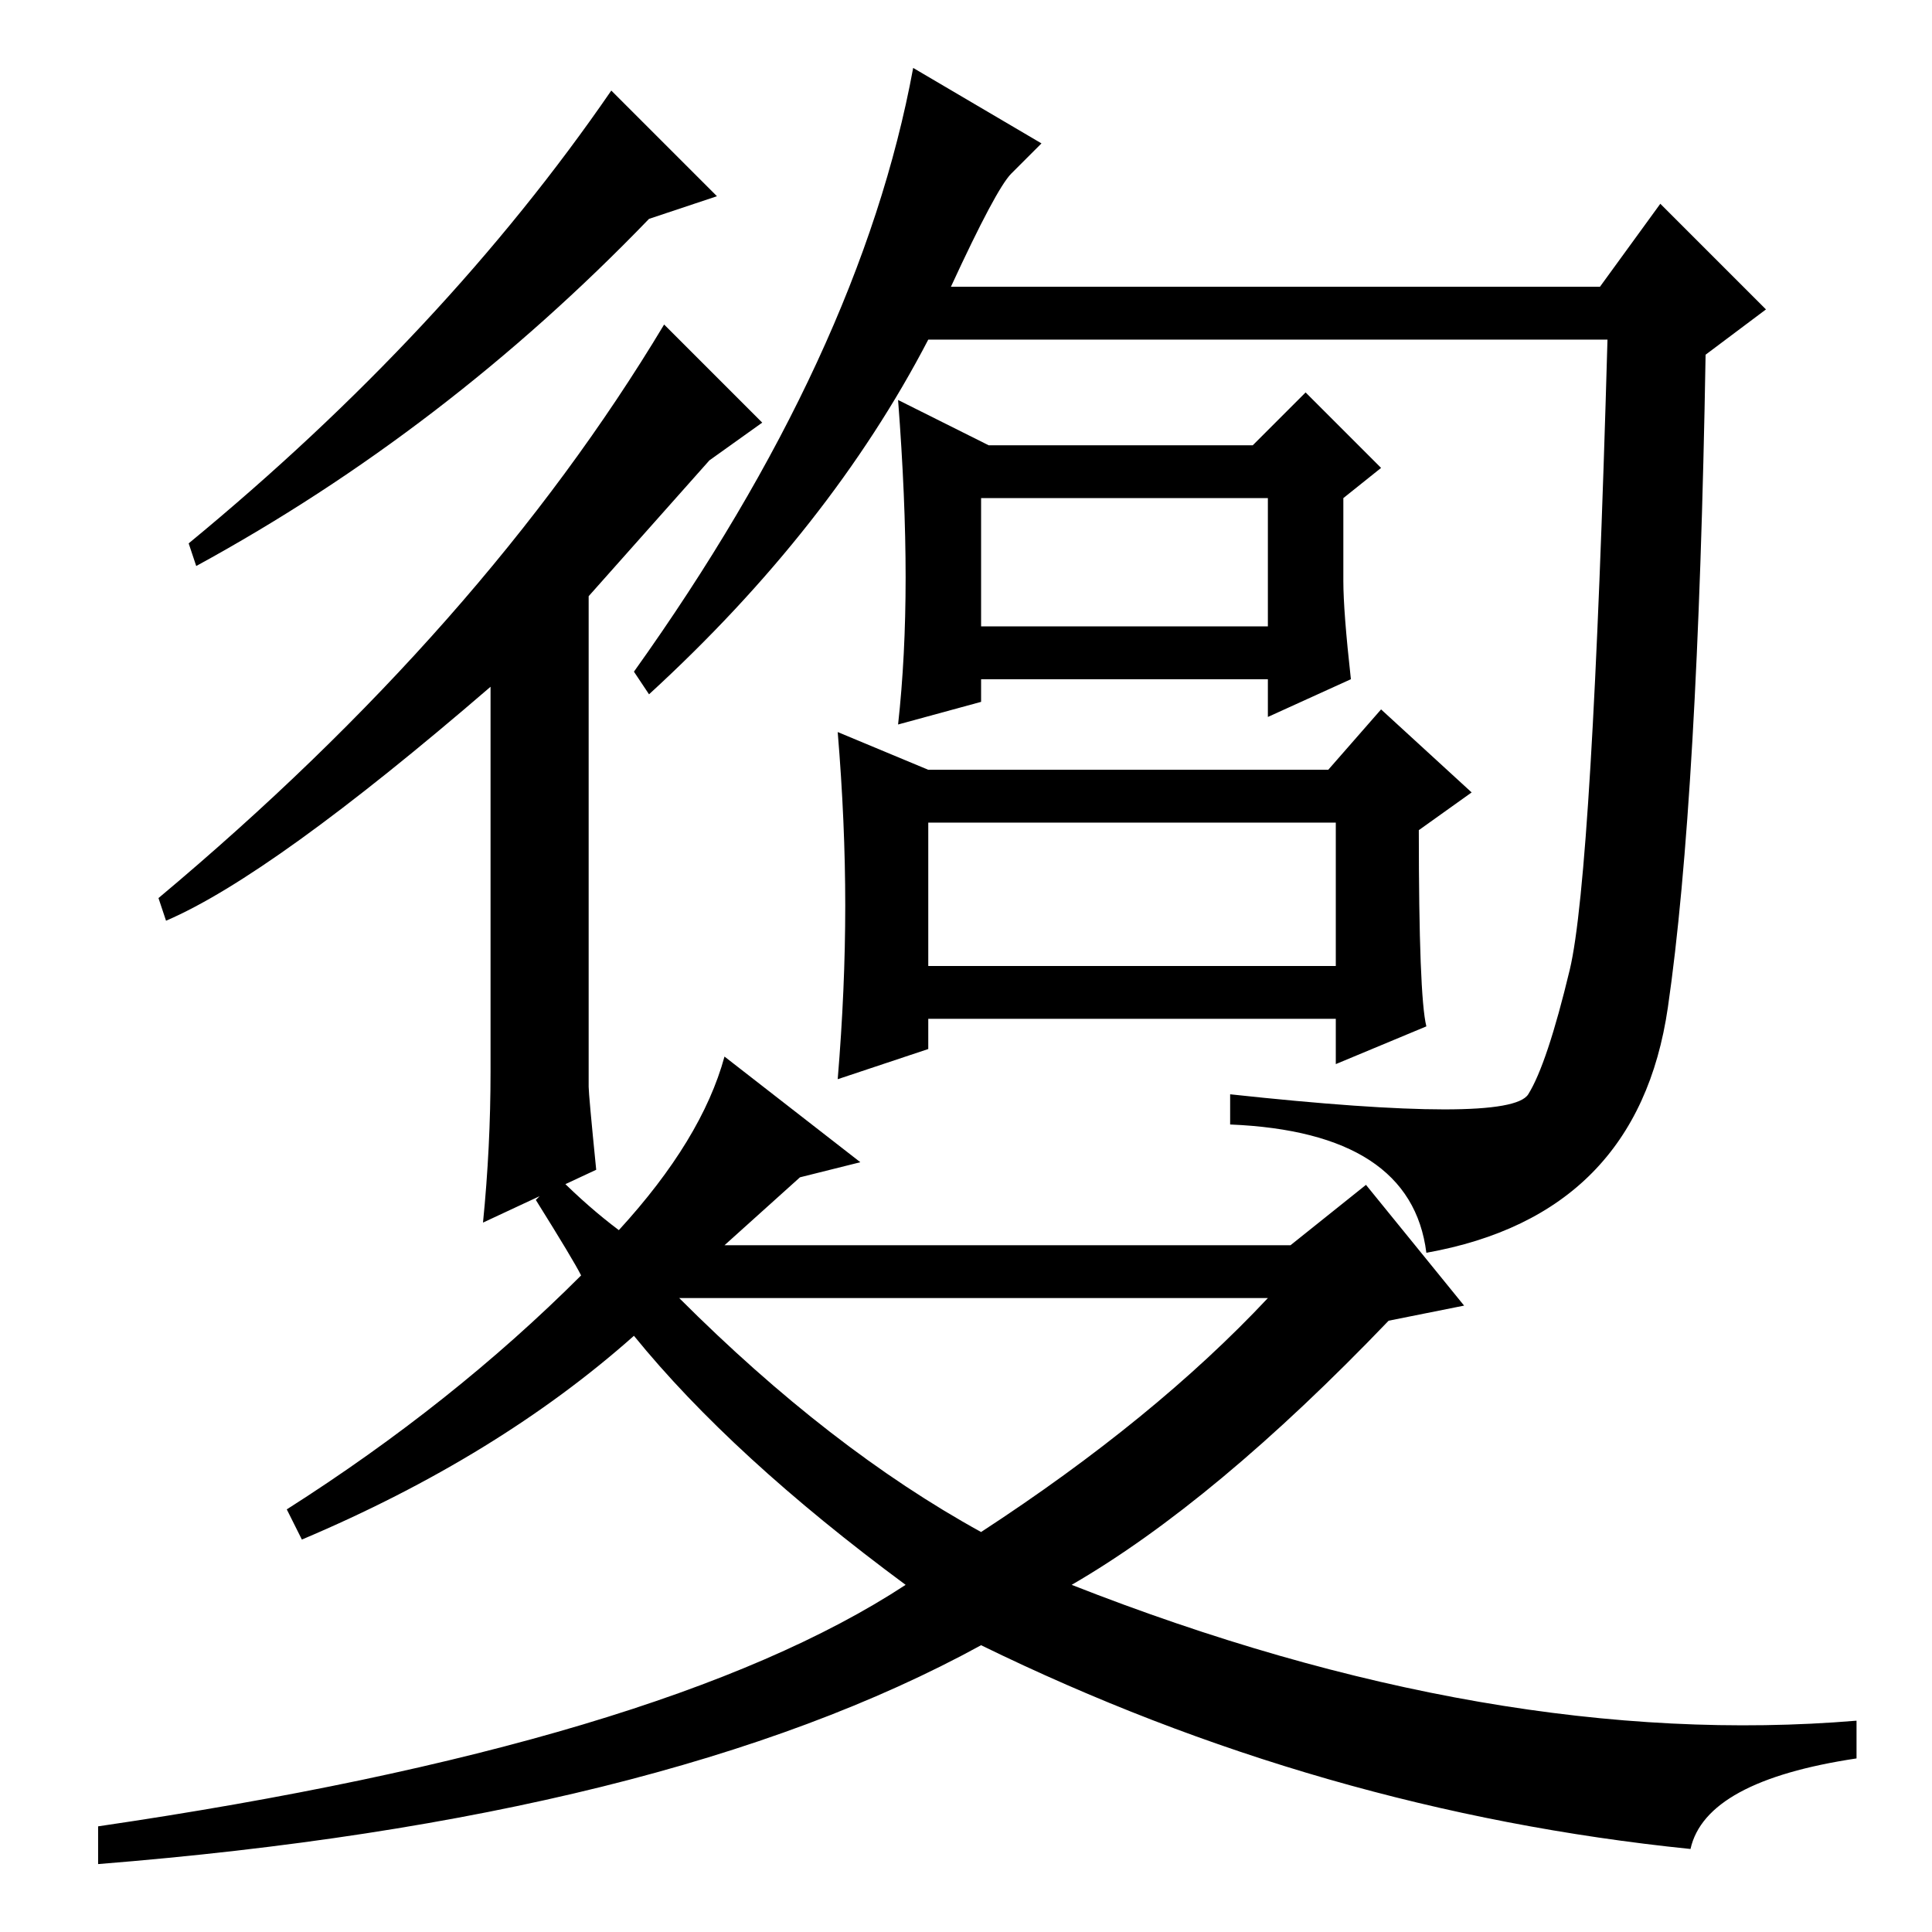 <?xml version="1.0" standalone="no"?>
<!DOCTYPE svg PUBLIC "-//W3C//DTD SVG 1.1//EN" "http://www.w3.org/Graphics/SVG/1.1/DTD/svg11.dtd" >
<svg xmlns="http://www.w3.org/2000/svg" xmlns:xlink="http://www.w3.org/1999/xlink" version="1.1" viewBox="0 -36 256 256">
  <g transform="matrix(1 0 0 -1 0 220)">
   <path fill="currentColor"
d="M95 230l-9 -3q-27 -28 -60 -46l-1 3q34 28 56 60zM88 213l13 -13l-7 -5l-16 -18v-65q0 -1 1 -11l-15 -7q1 10 1 20v51q-29 -25 -43 -31l-1 3q43 36 67 76zM121 247l17 -10l-4 -4q-2 -2 -8 -15h86l8 11l14 -14l-8 -6q-1 -59 -5 -86.5t-32 -32.5q-2 16 -26 17v4
q37 -4 39.5 0t5.5 16.5t5 83.5h-90q-13 -25 -37 -47l-2 3q30 42 37 80zM178 179q0 -4 1 -13l-11 -5v5h-38v-3l-11 -3q1 9 1 19.5t-1 23.5l12 -6h35l7 7l10 -10l-5 -4v-11zM130 173h38v17h-38v-17zM189 120l-12 -5v6h-54v-4l-12 -4q1 12 1 23t-1 23l12 -5h53l7 8l12 -11
l-7 -5q0 -22 1 -26zM123 128h54v19h-54v-19zM77 87q-1 2 -6 10l3 3q4 -4 8 -7q11 12 14 23l18 -14l-8 -2l-10 -9h75l10 8l13 -16l-10 -2q-23 -24 -42 -35q56 -22 104 -18v-5q-20 -3 -22 -12q-49 5 -94 27q-42 -23 -117 -29v5q75 11 107 32q-23 17 -36 33q-18 -16 -44 -27
l-2 4q22 14 39 31zM130 53q23 15 38 31h-75h-3q20 -20 40 -31z" />
  </g>

</svg>
